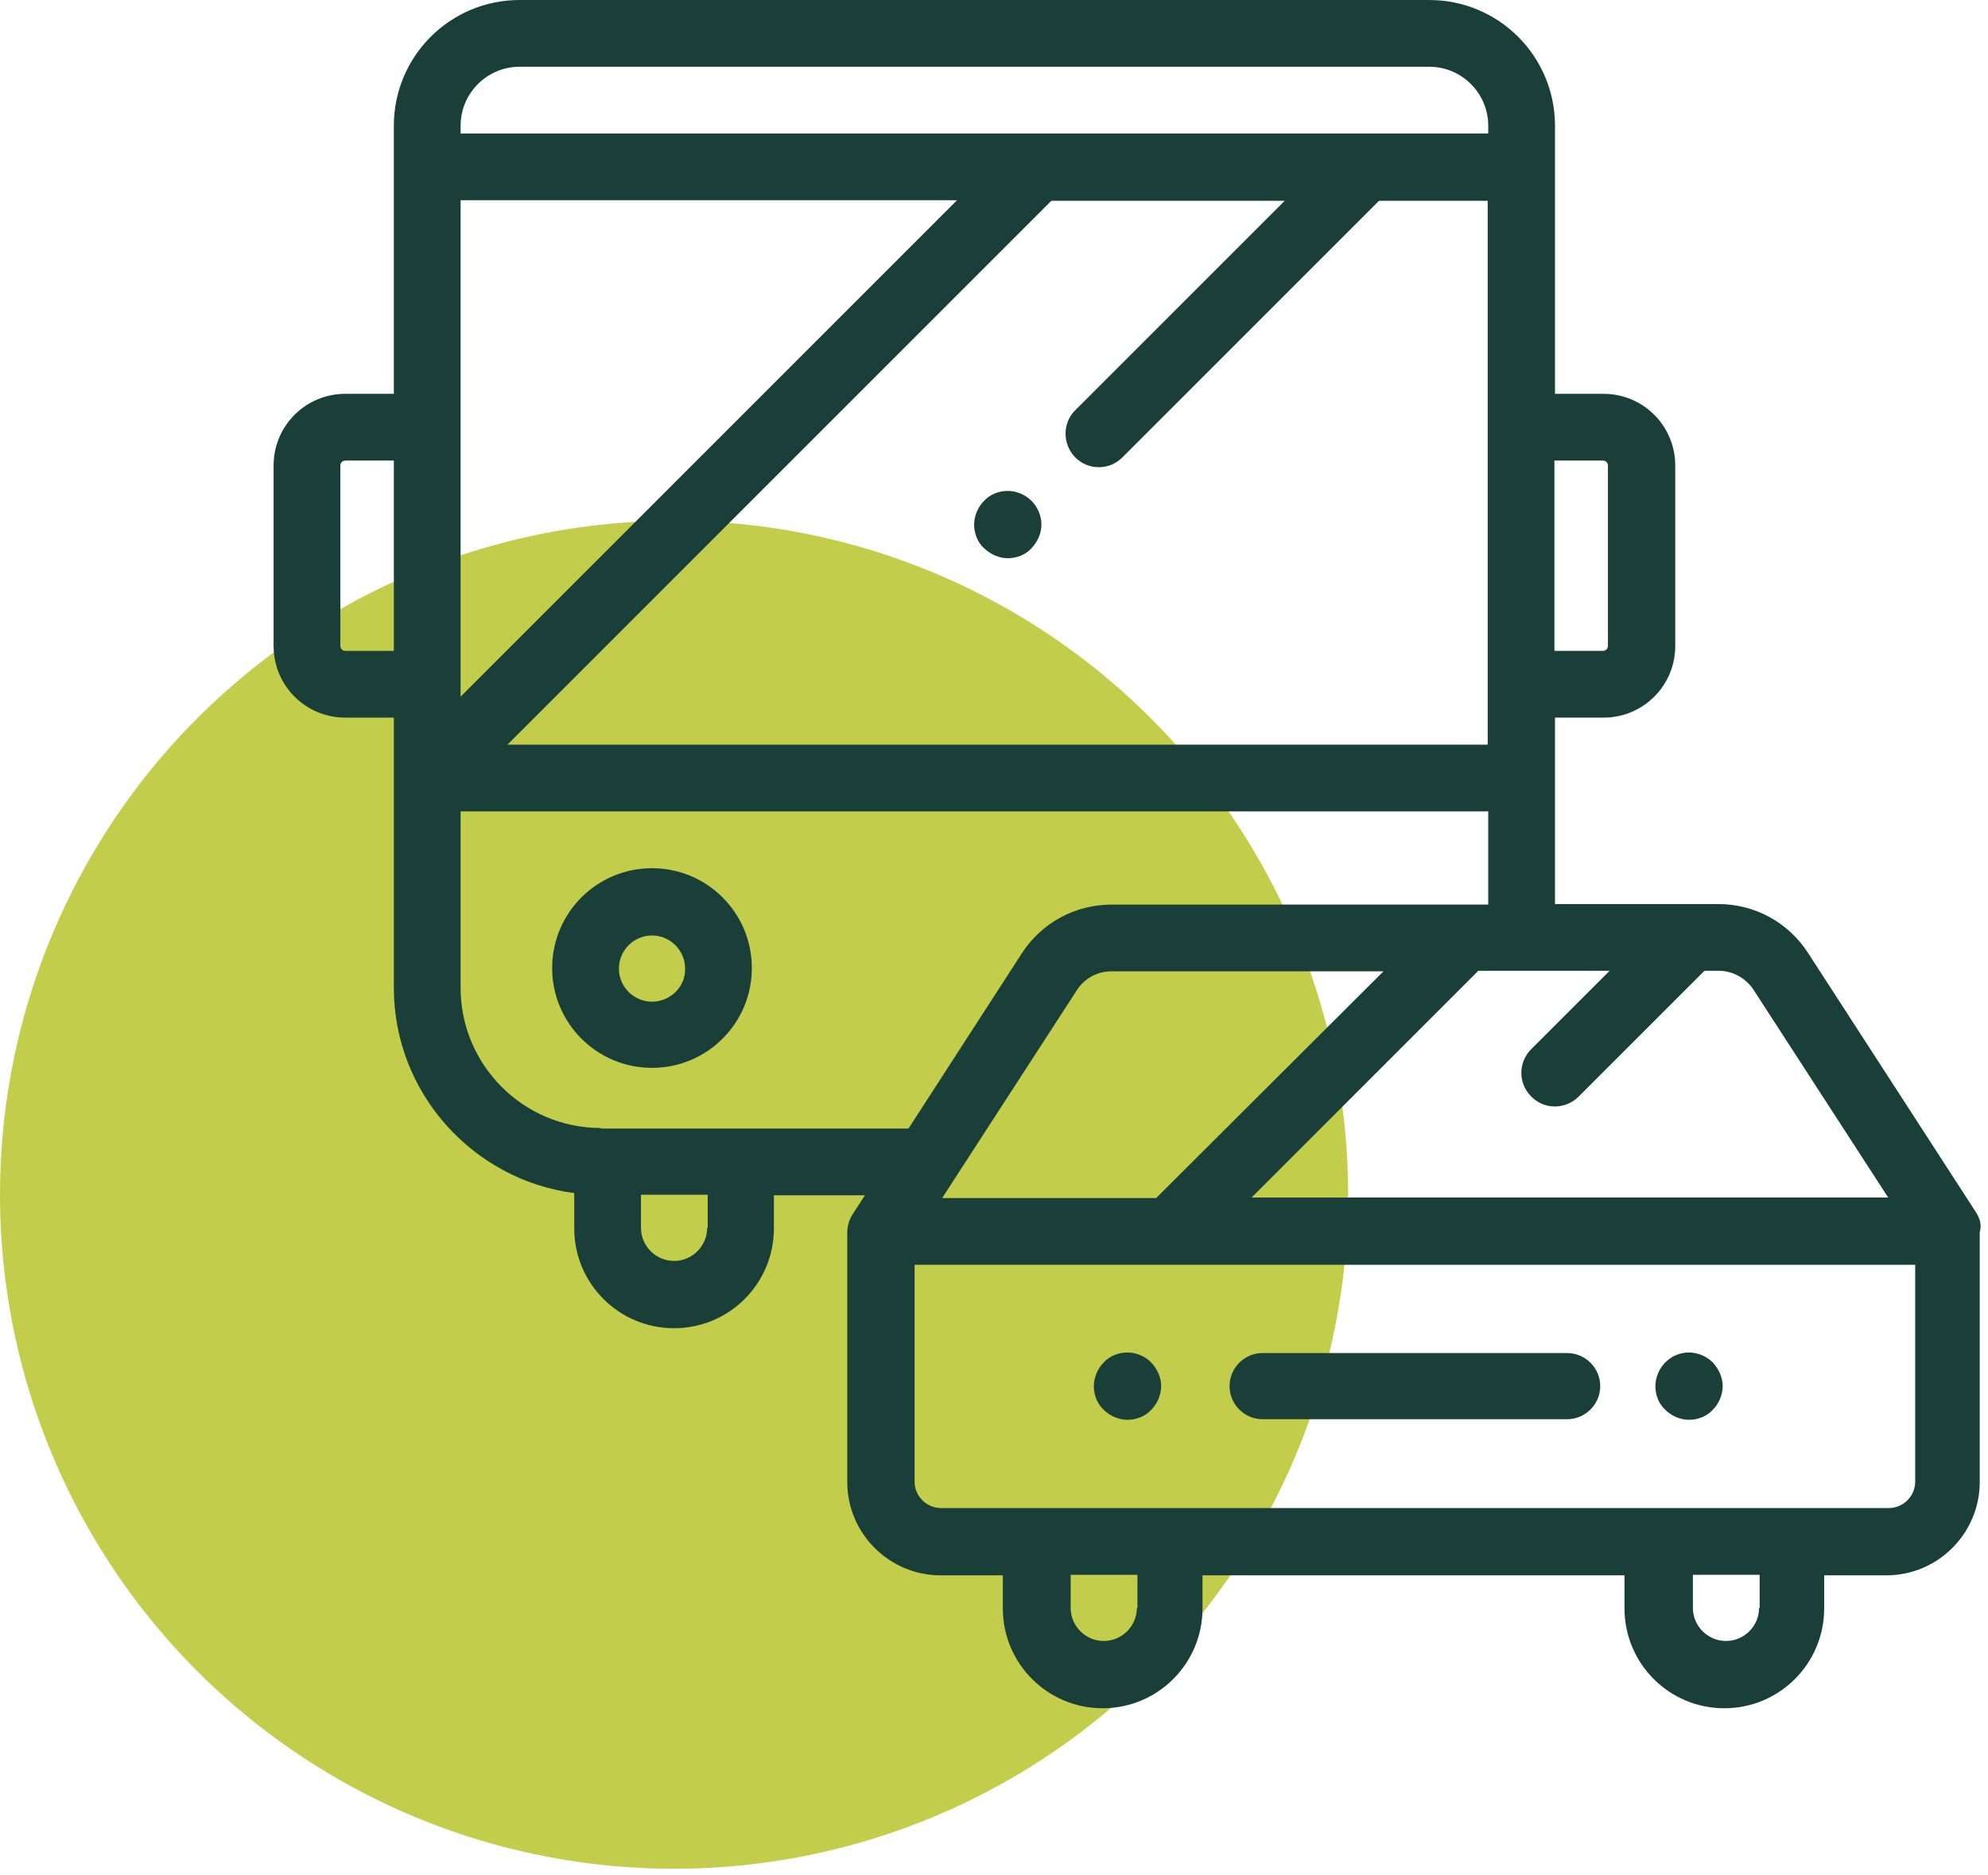 <?xml version="1.0" encoding="UTF-8"?>
<svg width="106px" height="100px" viewBox="0 0 106 100" version="1.1" xmlns="http://www.w3.org/2000/svg" xmlns:xlink="http://www.w3.org/1999/xlink">
    <!-- Generator: Sketch 56.2 (81672) - https://sketch.com -->
    <title>icon_congestion</title>
    <desc>Created with Sketch.</desc>
    <g id="Page-1" stroke="none" stroke-width="1" fill="none" fill-rule="evenodd">
        <g id="icon_congestion" fill-rule="nonzero">
            <path d="M49.176,49.853 L45,49.853 C44.029,49.853 43.235,50.647 43.235,51.618 C43.235,52.588 44.029,53.382 45,53.382 L49.176,53.382 C50.147,53.382 50.941,52.588 50.941,51.618 C50.971,50.647 50.176,49.853 49.176,49.853 Z" id="Path" fill="#1A3F39"></path>
            <circle id="Oval" fill="#C2CE4B" cx="35.941" cy="63.706" r="35.941"></circle>
            <path d="M105.382,64.676 C105.382,64.676 105.382,64.676 105.382,64.676 L96.412,50.824 C95.353,49.176 93.559,48.206 91.618,48.206 L82.912,48.206 L82.912,38.265 L85.5,38.265 C87.618,38.265 89.324,36.559 89.324,34.441 L89.324,24.824 C89.324,22.706 87.618,21 85.5,21 L82.912,21 L82.912,6.706 C82.912,3 79.912,9.9475983e-14 76.206,9.9475983e-14 L27.706,9.9475983e-14 C24,9.9475983e-14 21,3 21,6.706 L21,21 L18.412,21 C16.294,21 14.588,22.706 14.588,24.824 L14.588,34.441 C14.588,36.559 16.294,38.265 18.412,38.265 L21,38.265 L21,52.676 C21,58.265 25.206,62.912 30.618,63.618 L30.618,65.5 C30.618,68.441 33,70.824 35.941,70.824 C38.882,70.824 41.265,68.441 41.265,65.5 L41.265,63.735 L46.118,63.735 L45.471,64.735 C45.471,64.735 45.471,64.735 45.471,64.735 C45.294,65 45.176,65.353 45.176,65.706 L45.176,79.029 C45.176,81.765 47.412,84 50.147,84 L53.471,84 L53.471,85.765 C53.471,88.706 55.853,91.088 58.794,91.088 C61.735,91.088 64.118,88.706 64.118,85.765 L64.118,84 L86.618,84 L86.618,85.765 C86.618,88.706 89,91.088 91.941,91.088 C94.882,91.088 97.265,88.706 97.265,85.765 L97.265,84 L100.588,84 C103.324,84 105.559,81.765 105.559,79.029 L105.559,65.706 C105.676,65.294 105.559,64.971 105.382,64.676 Z M82.882,24.559 L85.471,24.559 C85.618,24.559 85.735,24.676 85.735,24.824 L85.735,34.441 C85.735,34.588 85.618,34.706 85.471,34.706 L82.882,34.706 L82.882,24.559 Z M21,34.706 L18.412,34.706 C18.265,34.706 18.147,34.588 18.147,34.441 L18.147,24.824 C18.147,24.676 18.265,24.559 18.412,24.559 L21,24.559 L21,34.706 Z M85.824,51.765 L81.647,55.941 C80.941,56.647 80.941,57.765 81.647,58.471 C82,58.824 82.441,59 82.912,59 C83.353,59 83.824,58.824 84.176,58.471 L90.882,51.765 L91.647,51.765 C92.382,51.765 93.059,52.147 93.471,52.735 L100.676,63.853 L66.735,63.853 L78.765,51.824 C78.794,51.794 78.794,51.765 78.824,51.765 L85.824,51.765 Z M61.647,63.882 L50.235,63.882 L57.441,52.765 C57.853,52.147 58.529,51.794 59.265,51.794 L73.765,51.794 L61.647,63.882 Z M57.324,24.382 C57.676,24.735 58.118,24.912 58.588,24.912 C59.059,24.912 59.5,24.735 59.853,24.382 L73.529,10.706 L79.324,10.706 L79.324,39.706 L27.059,39.706 L56.059,10.706 L68.5,10.706 L57.324,21.882 C56.647,22.559 56.647,23.676 57.324,24.382 Z M24.559,6.706 C24.559,4.971 25.971,3.559 27.706,3.559 L76.206,3.559 C77.941,3.559 79.353,4.971 79.353,6.706 L79.353,7.118 L24.559,7.118 L24.559,6.706 Z M24.559,10.676 L51.029,10.676 L24.559,37.147 L24.559,10.676 Z M37.706,65.471 C37.706,66.441 36.912,67.235 35.941,67.235 C34.971,67.235 34.176,66.441 34.176,65.471 L34.176,63.706 L37.735,63.706 L37.735,65.471 L37.706,65.471 Z M32.029,60.147 C27.912,60.147 24.559,56.794 24.559,52.676 L24.559,43.265 L79.353,43.265 L79.353,48.235 L59.265,48.235 C57.324,48.235 55.529,49.206 54.471,50.853 L48.441,60.176 L32.029,60.176 L32.029,60.147 Z M60.618,85.735 C60.618,86.706 59.824,87.5 58.853,87.5 C57.882,87.5 57.088,86.706 57.088,85.735 L57.088,83.971 L60.647,83.971 L60.647,85.735 L60.618,85.735 Z M93.794,85.735 C93.794,86.706 93,87.5 92.029,87.5 C91.059,87.5 90.265,86.706 90.265,85.735 L90.265,83.971 L93.824,83.971 L93.824,85.735 L93.794,85.735 Z M102.118,79 C102.118,79.794 101.471,80.412 100.706,80.412 L50.176,80.412 C49.382,80.412 48.765,79.765 48.765,79 L48.765,67.441 L102.118,67.441 L102.118,79 L102.118,79 Z" id="Shape" fill="#1A3F39"></path>
            <path d="M34.765,46.294 C31.824,46.294 29.441,48.676 29.441,51.618 C29.441,54.559 31.824,56.941 34.765,56.941 C37.706,56.941 40.088,54.559 40.088,51.618 C40.088,48.676 37.706,46.294 34.765,46.294 Z M34.765,53.412 C33.794,53.412 33,52.618 33,51.647 C33,50.676 33.794,49.882 34.765,49.882 C35.735,49.882 36.529,50.676 36.529,51.647 C36.559,52.618 35.735,53.412 34.765,53.412 Z" id="Shape" fill="#1A3F39"></path>
            <path d="M55,26.706 C54.676,26.382 54.206,26.176 53.735,26.176 C53.265,26.176 52.794,26.353 52.471,26.706 C52.147,27.029 51.941,27.5 51.941,27.971 C51.941,28.441 52.118,28.912 52.471,29.235 C52.824,29.559 53.265,29.765 53.735,29.765 C54.206,29.765 54.676,29.588 55,29.235 C55.324,28.882 55.529,28.441 55.529,27.971 C55.529,27.5 55.324,27.029 55,26.706 Z" id="Path" fill="#1A3F39"></path>
            <path d="M83.559,72.147 L67.324,72.147 C66.353,72.147 65.559,72.941 65.559,73.912 C65.559,74.882 66.353,75.676 67.324,75.676 L83.559,75.676 C84.529,75.676 85.324,74.882 85.324,73.912 C85.324,72.941 84.529,72.147 83.559,72.147 Z" id="Path" fill="#1A3F39"></path>
            <path d="M61.382,72.647 C61.059,72.324 60.588,72.118 60.118,72.118 C59.647,72.118 59.176,72.294 58.853,72.647 C58.529,72.971 58.324,73.441 58.324,73.912 C58.324,74.382 58.5,74.853 58.853,75.176 C59.176,75.5 59.647,75.706 60.118,75.706 C60.588,75.706 61.059,75.529 61.382,75.176 C61.706,74.853 61.912,74.382 61.912,73.912 C61.912,73.441 61.706,73 61.382,72.647 Z" id="Path" fill="#1A3F39"></path>
            <path d="M91.324,72.647 C91,72.324 90.529,72.118 90.059,72.118 C89.588,72.118 89.147,72.294 88.794,72.647 C88.471,72.971 88.265,73.441 88.265,73.912 C88.265,74.382 88.441,74.853 88.794,75.176 C89.118,75.5 89.588,75.706 90.059,75.706 C90.529,75.706 91,75.529 91.324,75.176 C91.647,74.853 91.853,74.382 91.853,73.912 C91.853,73.441 91.647,73 91.324,72.647 Z" id="Path" fill="#1A3F39"></path>
        </g>
    </g>
</svg>